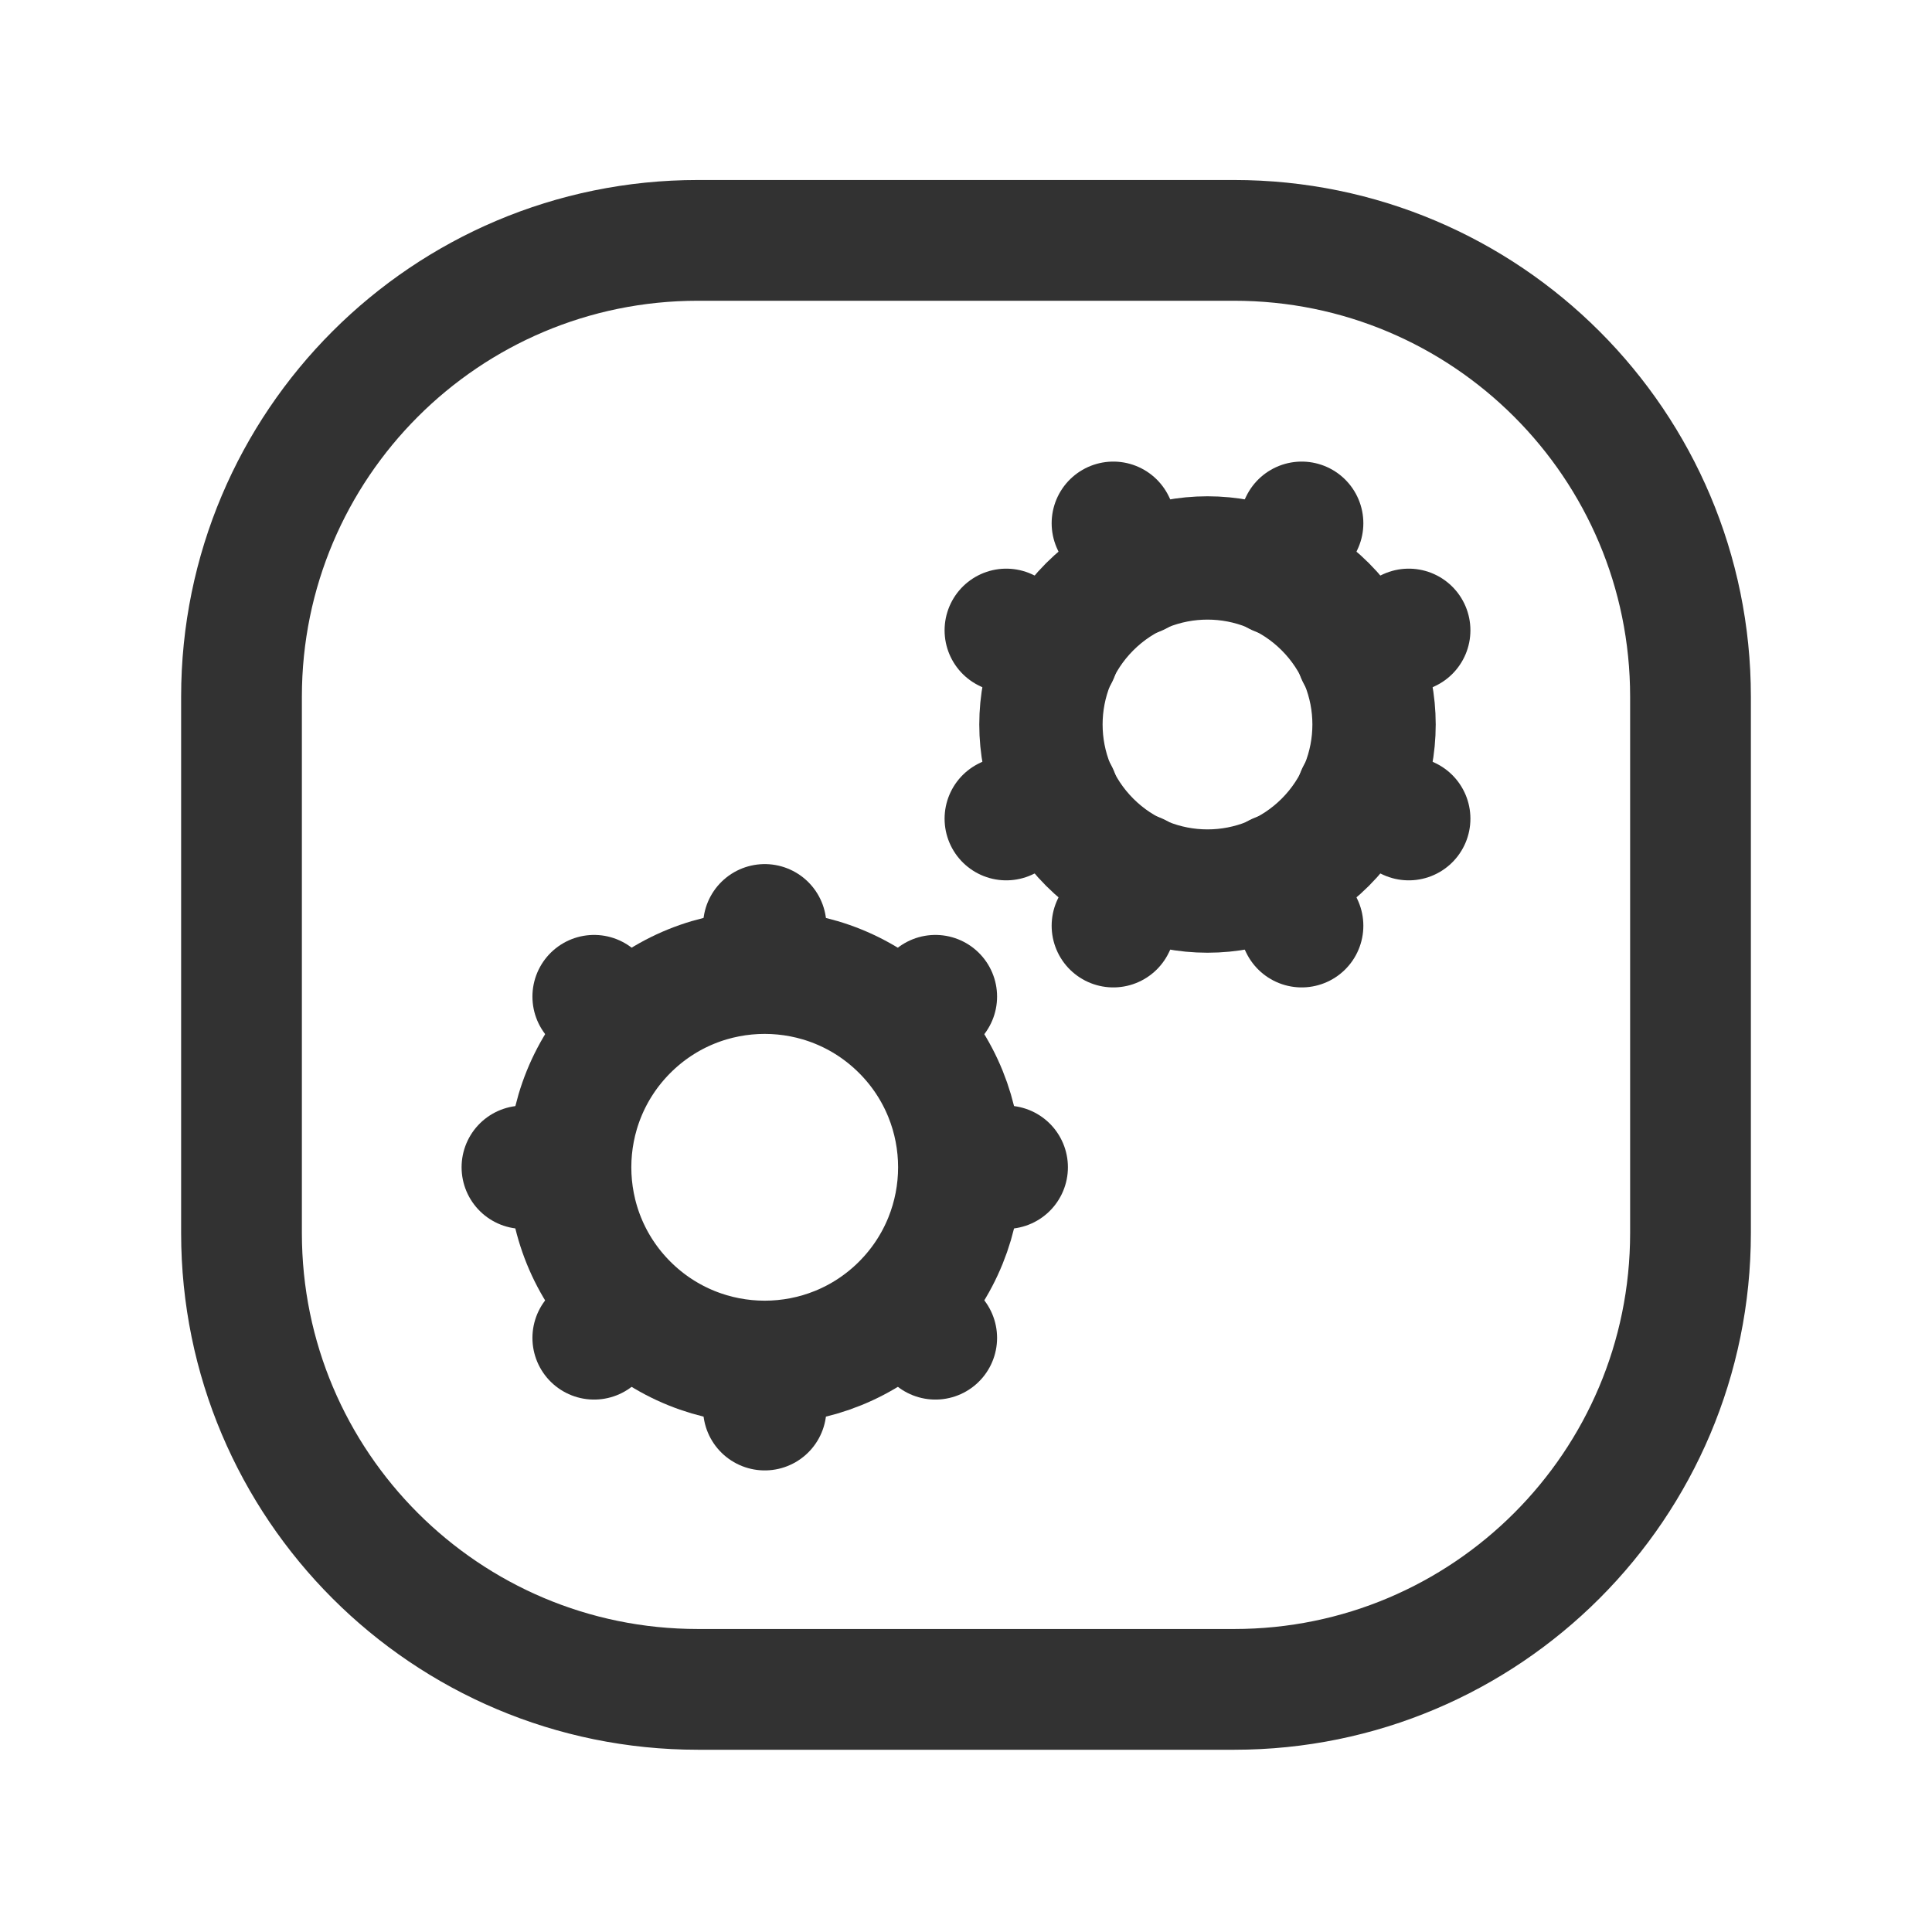 <?xml version="1.0" encoding="UTF-8"?><svg version="1.1" viewBox="0 0 24 24" xmlns="http://www.w3.org/2000/svg" xmlns:xlink="http://www.w3.org/1999/xlink"><g stroke-linecap="round" stroke-width="1.532" stroke="#323232" fill="none" stroke-linejoin="round"><path d="M7 14.5h-.5"></path><path d="M12.5 14.5h-.5"></path><path d="M11.62 16.62l-.35-.35"></path><path d="M7.38 12.38l.35.35"></path><path d="M9.5 11.5v.5"></path><path d="M9.5 17.5v-.5"></path><path d="M7.38 16.62l.35-.35"></path><path d="M11.62 12.38l-.35.35"></path><path d="M11.213 12.787c.946.946.946 2.48 0 3.427 -.946.946-2.48.946-3.427 0 -.946-.946-.946-2.48 0-3.427 .946-.946 2.48-.946 3.427 0"></path><path d="M15.87 10.87l.3.63"></path><path d="M13.83 6.5l.3.63"></path><path d="M16.17 6.5l-.3.63"></path><path d="M14.13 10.87l-.3.63"></path><path d="M17.5 7.83l-.63.3"></path><path d="M12.5 10.17l.63-.3"></path><path d="M17.5 10.17l-.63-.3"></path><path d="M13.13 8.13l-.63-.3"></path><path d="M16.463 7.537c.808.808.808 2.118 0 2.926 -.808.808-2.118.808-2.926 0 -.808-.808-.808-2.118-1.77636e-15-2.926 .808-.808 2.118-.808 2.926-8.88178e-16"></path><path stroke-width="1.5" d="M15.331 20.986h-6.662c-3.131 0-5.669-2.538-5.669-5.669v-6.662c0-3.131 2.538-5.669 5.669-5.669h6.661c3.132 4.44089e-16 5.67 2.538 5.67 5.669v6.661c0 3.132-2.538 5.67-5.669 5.67Z"></path></g><path fill="none" d="M0 0h24v24h-24v-24Z"></path></svg>